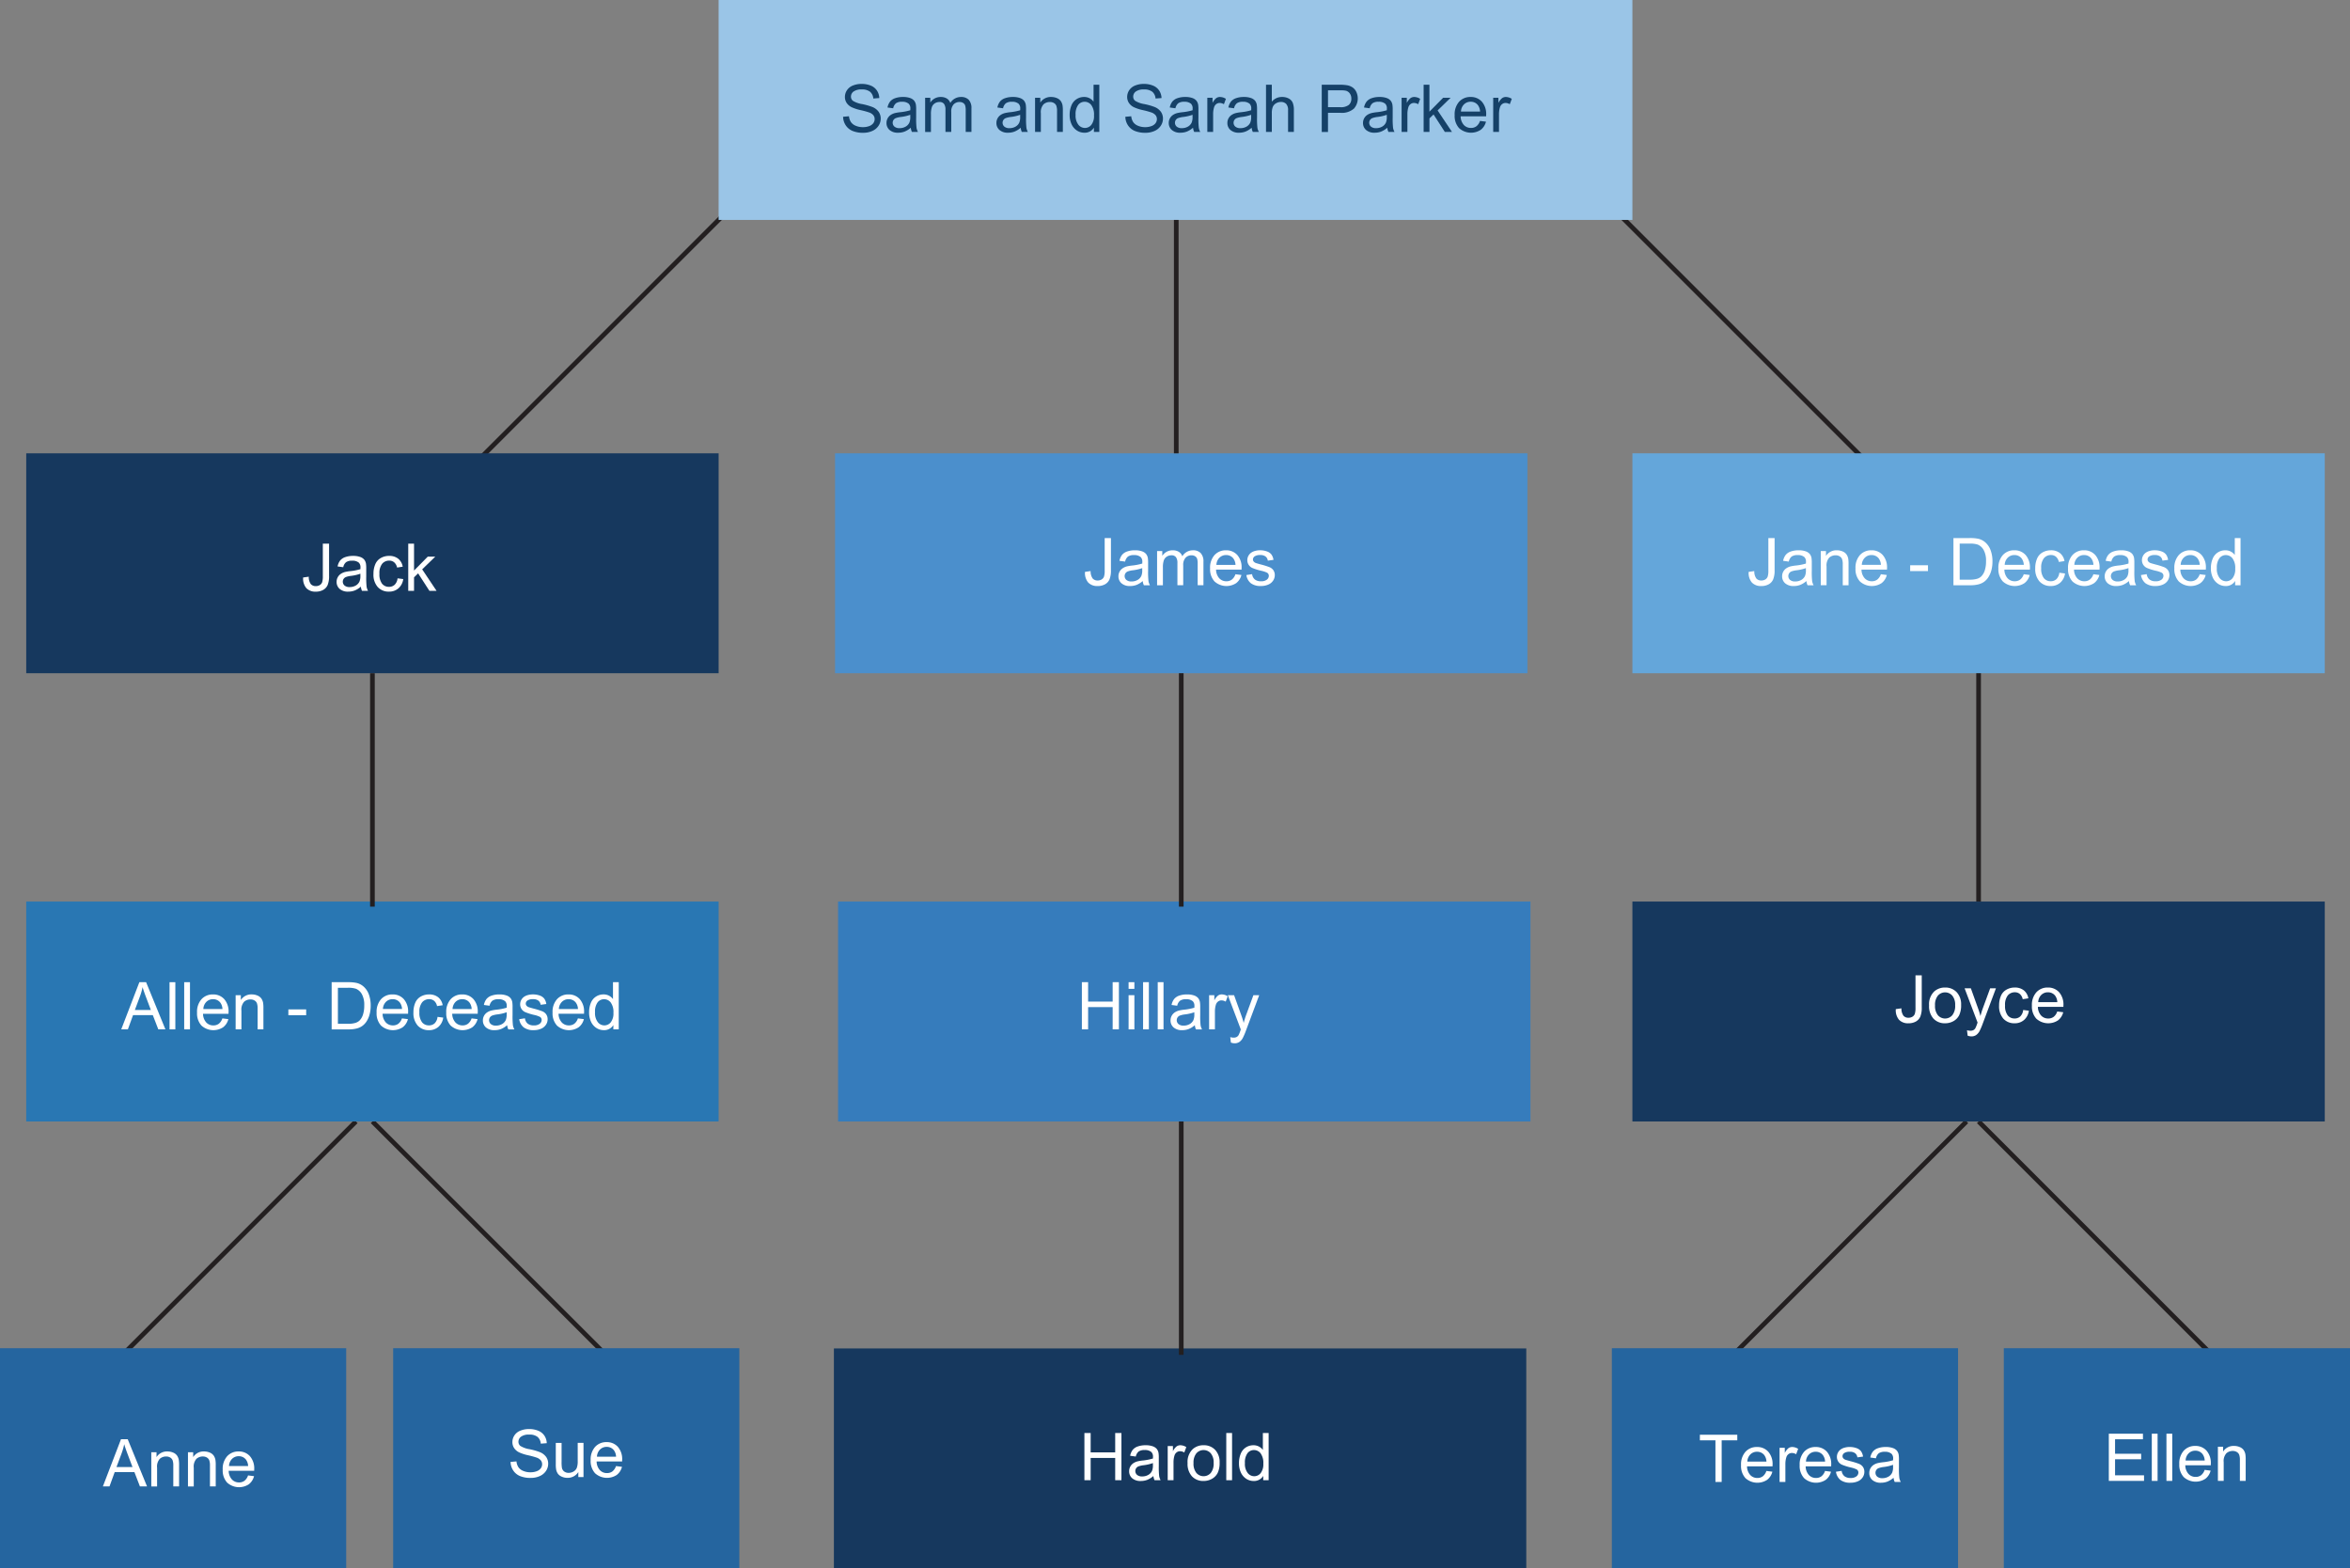 <svg id="Layer_1" data-name="Layer 1" xmlns="http://www.w3.org/2000/svg" viewBox="0 0 504.457 336.651"><rect x="0" y="0" width="504.457" height="336.651" fill="#808080" stroke="none"/><defs><style>.cls-1{fill:none;stroke:#231f20;}.cls-2{fill:#2977b3;}.cls-3{fill:#4b8fcc;}.cls-4{fill:#25659f;}.cls-5{fill:#367cbc;}.cls-6{fill:#64a6da;}.cls-7{fill:#fff;}.cls-8{fill:#9ac5e7;}.cls-9{fill:#154168;}.cls-10{fill:#16385e;}</style></defs><title>Review_Exercise</title><line class="cls-1" x1="79.945" y1="240.725" x2="138.699" y2="299.48"/><line class="cls-1" x1="424.728" y1="240.725" x2="483.483" y2="299.48"/><line class="cls-1" x1="422.146" y1="240.725" x2="363.391" y2="299.48"/><line class="cls-1" x1="76.406" y1="240.725" x2="17.651" y2="299.48"/><line class="cls-1" x1="347.584" y1="46.026" x2="402.79" y2="101.232"/><line class="cls-1" x1="155.438" y1="46.026" x2="100.232" y2="101.232"/><rect class="cls-2" x="5.631" y="193.519" width="148.628" height="47.206"/><rect class="cls-3" x="179.256" y="97.305" width="148.628" height="47.206"/><rect class="cls-4" y="289.397" width="74.314" height="47.206"/><rect class="cls-5" x="179.903" y="193.519" width="148.628" height="47.206"/><rect class="cls-6" x="350.414" y="97.305" width="148.628" height="47.206"/><path class="cls-7" d="M380.374,131.694l1.209-.166a2.59,2.59,0,0,0,.436,1.589,1.369,1.369,0,0,0,1.071.429,1.6,1.6,0,0,0,.871-0.231,1.186,1.186,0,0,0,.5-0.629,4.18,4.18,0,0,0,.139-1.269v-6.98h1.341v6.9a5.029,5.029,0,0,1-.308,1.97,2.192,2.192,0,0,1-.975,1.064,3.2,3.2,0,0,1-1.565.366,2.64,2.64,0,0,1-2.042-.767A3.164,3.164,0,0,1,380.374,131.694Z" transform="translate(-5 -8.943)"/><path class="cls-7" d="M392.766,133.664a4.636,4.636,0,0,1-1.33.829,3.84,3.84,0,0,1-1.372.242,2.667,2.667,0,0,1-1.859-.591,1.947,1.947,0,0,1-.649-1.51,2,2,0,0,1,.245-0.985,2.029,2.029,0,0,1,.643-0.716,3.022,3.022,0,0,1,.9-0.408,8.918,8.918,0,0,1,1.105-.187,11.385,11.385,0,0,0,2.219-.428c0-.17.007-0.279,0.007-0.325a1.372,1.372,0,0,0-.353-1.071,2.082,2.082,0,0,0-1.417-.421,2.2,2.2,0,0,0-1.3.308,1.882,1.882,0,0,0-.618,1.088l-1.217-.166a3.018,3.018,0,0,1,.546-1.261,2.4,2.4,0,0,1,1.1-.74,4.907,4.907,0,0,1,1.665-.259,4.406,4.406,0,0,1,1.527.221,2.014,2.014,0,0,1,.864.556,1.95,1.95,0,0,1,.387.847,6.934,6.934,0,0,1,.063,1.147v1.659a17.4,17.4,0,0,0,.08,2.194,2.745,2.745,0,0,0,.314.881h-1.3A2.646,2.646,0,0,1,392.766,133.664Zm-0.1-2.779a9.1,9.1,0,0,1-2.032.47,4.685,4.685,0,0,0-1.085.249,1.071,1.071,0,0,0-.49.4,1.1,1.1,0,0,0,.2,1.42,1.621,1.621,0,0,0,1.1.332,2.571,2.571,0,0,0,1.279-.314,1.941,1.941,0,0,0,.822-0.86,3,3,0,0,0,.2-1.244v-0.457Z" transform="translate(-5 -8.943)"/><path class="cls-7" d="M395.849,134.569v-7.34h1.12v1.044a2.638,2.638,0,0,1,2.336-1.209,3.057,3.057,0,0,1,1.22.238,1.923,1.923,0,0,1,.833.625,2.407,2.407,0,0,1,.388.919,7.164,7.164,0,0,1,.068,1.209v4.513h-1.244V130.1a3.36,3.36,0,0,0-.145-1.137,1.2,1.2,0,0,0-.516-0.6,1.634,1.634,0,0,0-.867-0.225,2.017,2.017,0,0,0-1.372.5,2.489,2.489,0,0,0-.577,1.915v4.009h-1.244Z" transform="translate(-5 -8.943)"/><path class="cls-7" d="M408.746,132.205l1.285,0.159a3.136,3.136,0,0,1-1.126,1.749,3.816,3.816,0,0,1-4.655-.37,3.875,3.875,0,0,1-.943-2.782,4.051,4.051,0,0,1,.954-2.875,3.226,3.226,0,0,1,2.474-1.023,3.139,3.139,0,0,1,2.405,1,3.983,3.983,0,0,1,.934,2.82c0,0.074,0,.185-0.007.332h-5.475a2.819,2.819,0,0,0,.685,1.852,2.037,2.037,0,0,0,1.534.643,1.905,1.905,0,0,0,1.168-.359A2.392,2.392,0,0,0,408.746,132.205Zm-4.085-2.011h4.1a2.49,2.49,0,0,0-.47-1.389,1.907,1.907,0,0,0-1.542-.719,1.974,1.974,0,0,0-1.44.573A2.268,2.268,0,0,0,404.661,130.194Z" transform="translate(-5 -8.943)"/><path class="cls-7" d="M415.042,131.528v-1.251h3.822v1.251h-3.822Z" transform="translate(-5 -8.943)"/><path class="cls-7" d="M424.331,134.569V124.437h3.49a8.482,8.482,0,0,1,1.8.145,3.435,3.435,0,0,1,1.485.726,4.115,4.115,0,0,1,1.2,1.731,6.8,6.8,0,0,1,.4,2.409,7.077,7.077,0,0,1-.27,2.046,4.958,4.958,0,0,1-.691,1.476,3.656,3.656,0,0,1-.922.919,3.766,3.766,0,0,1-1.21.508,6.9,6.9,0,0,1-1.628.173h-3.656Zm1.341-1.2h2.164a5.25,5.25,0,0,0,1.572-.187,2.245,2.245,0,0,0,.908-0.525,3.182,3.182,0,0,0,.743-1.282,6.255,6.255,0,0,0,.267-1.952,4.706,4.706,0,0,0-.522-2.443,2.629,2.629,0,0,0-1.268-1.144,5.25,5.25,0,0,0-1.735-.207h-2.129v7.741Z" transform="translate(-5 -8.943)"/><path class="cls-7" d="M439.42,132.205l1.285,0.159a3.136,3.136,0,0,1-1.126,1.749,3.816,3.816,0,0,1-4.655-.37,3.875,3.875,0,0,1-.943-2.782,4.051,4.051,0,0,1,.954-2.875,3.226,3.226,0,0,1,2.474-1.023,3.139,3.139,0,0,1,2.405,1,3.983,3.983,0,0,1,.934,2.82c0,0.074,0,.185-0.007.332h-5.475a2.819,2.819,0,0,0,.685,1.852,2.037,2.037,0,0,0,1.534.643,1.905,1.905,0,0,0,1.168-.359A2.392,2.392,0,0,0,439.42,132.205Zm-4.085-2.011h4.1a2.49,2.49,0,0,0-.47-1.389,1.907,1.907,0,0,0-1.542-.719,1.974,1.974,0,0,0-1.44.573A2.268,2.268,0,0,0,435.335,130.194Z" transform="translate(-5 -8.943)"/><path class="cls-7" d="M447.057,131.88l1.224,0.159a3.174,3.174,0,0,1-1.026,1.98,2.991,2.991,0,0,1-2.028.715,3.153,3.153,0,0,1-2.423-.985,4,4,0,0,1-.916-2.824,5.106,5.106,0,0,1,.395-2.08,2.743,2.743,0,0,1,1.2-1.337,3.552,3.552,0,0,1,1.752-.446,3.048,3.048,0,0,1,1.956.6,2.778,2.778,0,0,1,.975,1.718l-1.21.187a2.012,2.012,0,0,0-.611-1.113,1.583,1.583,0,0,0-1.062-.373,1.932,1.932,0,0,0-1.527.674,3.2,3.2,0,0,0-.587,2.132,3.306,3.306,0,0,0,.566,2.149,1.845,1.845,0,0,0,1.479.67,1.743,1.743,0,0,0,1.224-.449A2.232,2.232,0,0,0,447.057,131.88Z" transform="translate(-5 -8.943)"/><path class="cls-7" d="M454.369,132.205l1.285,0.159a3.136,3.136,0,0,1-1.126,1.749,3.816,3.816,0,0,1-4.655-.37,3.875,3.875,0,0,1-.943-2.782,4.051,4.051,0,0,1,.954-2.875,3.226,3.226,0,0,1,2.474-1.023,3.139,3.139,0,0,1,2.405,1,3.983,3.983,0,0,1,.934,2.82c0,0.074,0,.185-0.007.332h-5.475a2.819,2.819,0,0,0,.685,1.852,2.037,2.037,0,0,0,1.534.643,1.905,1.905,0,0,0,1.168-.359A2.392,2.392,0,0,0,454.369,132.205Zm-4.085-2.011h4.1a2.49,2.49,0,0,0-.47-1.389,1.907,1.907,0,0,0-1.542-.719,1.974,1.974,0,0,0-1.44.573A2.268,2.268,0,0,0,450.284,130.194Z" transform="translate(-5 -8.943)"/><path class="cls-7" d="M462.007,133.664a4.636,4.636,0,0,1-1.33.829,3.84,3.84,0,0,1-1.372.242,2.667,2.667,0,0,1-1.859-.591,1.947,1.947,0,0,1-.649-1.51,2,2,0,0,1,.245-0.985,2.029,2.029,0,0,1,.643-0.716,3.022,3.022,0,0,1,.9-0.408,8.918,8.918,0,0,1,1.105-.187,11.385,11.385,0,0,0,2.219-.428c0-.17.007-0.279,0.007-0.325a1.372,1.372,0,0,0-.353-1.071,2.082,2.082,0,0,0-1.417-.421,2.2,2.2,0,0,0-1.3.308,1.882,1.882,0,0,0-.618,1.088l-1.217-.166a3.018,3.018,0,0,1,.546-1.261,2.4,2.4,0,0,1,1.1-.74,4.907,4.907,0,0,1,1.665-.259,4.406,4.406,0,0,1,1.527.221,2.014,2.014,0,0,1,.864.556,1.95,1.95,0,0,1,.387.847,6.934,6.934,0,0,1,.063,1.147v1.659a17.4,17.4,0,0,0,.08,2.194,2.745,2.745,0,0,0,.314.881h-1.3A2.646,2.646,0,0,1,462.007,133.664Zm-0.1-2.779a9.1,9.1,0,0,1-2.032.47,4.685,4.685,0,0,0-1.085.249,1.071,1.071,0,0,0-.49.4,1.1,1.1,0,0,0,.2,1.42,1.621,1.621,0,0,0,1.1.332,2.571,2.571,0,0,0,1.279-.314,1.941,1.941,0,0,0,.822-0.86,3,3,0,0,0,.2-1.244v-0.457Z" transform="translate(-5 -8.943)"/><path class="cls-7" d="M464.592,132.378l1.23-.193a1.713,1.713,0,0,0,.577,1.133,2.011,2.011,0,0,0,1.323.394,1.942,1.942,0,0,0,1.271-.349,1.044,1.044,0,0,0,.415-0.819,0.755,0.755,0,0,0-.366-0.664,5.39,5.39,0,0,0-1.271-.422,11.62,11.62,0,0,1-1.9-.6,1.813,1.813,0,0,1-1.075-1.683,1.894,1.894,0,0,1,.225-0.909,2.007,2.007,0,0,1,.612-0.695,2.568,2.568,0,0,1,.791-0.363,3.762,3.762,0,0,1,1.075-.148,4.257,4.257,0,0,1,1.517.249,2.062,2.062,0,0,1,.964.674,2.625,2.625,0,0,1,.429,1.137l-1.216.166a1.333,1.333,0,0,0-.48-0.885,1.759,1.759,0,0,0-1.123-.318,2.033,2.033,0,0,0-1.224.283,0.825,0.825,0,0,0-.366.664,0.691,0.691,0,0,0,.151.436,1.1,1.1,0,0,0,.478.332q0.186,0.069,1.1.318a15.329,15.329,0,0,1,1.842.577,1.873,1.873,0,0,1,.819.653,1.823,1.823,0,0,1,.3,1.064,2.093,2.093,0,0,1-.362,1.171,2.346,2.346,0,0,1-1.048.85,3.813,3.813,0,0,1-1.548.3,3.447,3.447,0,0,1-2.181-.595A2.76,2.76,0,0,1,464.592,132.378Z" transform="translate(-5 -8.943)"/><path class="cls-7" d="M477.191,132.205l1.285,0.159a3.136,3.136,0,0,1-1.126,1.749,3.816,3.816,0,0,1-4.655-.37,3.875,3.875,0,0,1-.943-2.782,4.051,4.051,0,0,1,.954-2.875,3.226,3.226,0,0,1,2.474-1.023,3.139,3.139,0,0,1,2.405,1,3.983,3.983,0,0,1,.934,2.82c0,0.074,0,.185-0.007.332h-5.475a2.819,2.819,0,0,0,.685,1.852,2.037,2.037,0,0,0,1.534.643,1.905,1.905,0,0,0,1.168-.359A2.392,2.392,0,0,0,477.191,132.205Zm-4.085-2.011h4.1a2.49,2.49,0,0,0-.47-1.389,1.907,1.907,0,0,0-1.542-.719,1.974,1.974,0,0,0-1.44.573A2.268,2.268,0,0,0,473.106,130.194Z" transform="translate(-5 -8.943)"/><path class="cls-7" d="M484.8,134.569v-0.926a2.283,2.283,0,0,1-2.053,1.092,2.884,2.884,0,0,1-1.614-.484,3.187,3.187,0,0,1-1.141-1.351,4.672,4.672,0,0,1-.4-1.994,5.2,5.2,0,0,1,.367-1.994,2.889,2.889,0,0,1,1.1-1.372,2.937,2.937,0,0,1,1.638-.477,2.445,2.445,0,0,1,1.182.28,2.475,2.475,0,0,1,.844.729v-3.635h1.237v10.132H484.8Zm-3.933-3.663a3.192,3.192,0,0,0,.594,2.108,1.793,1.793,0,0,0,1.4.7,1.758,1.758,0,0,0,1.386-.667,3.077,3.077,0,0,0,.57-2.036,3.453,3.453,0,0,0-.58-2.211,1.786,1.786,0,0,0-1.431-.705,1.721,1.721,0,0,0-1.386.677A3.342,3.342,0,0,0,480.869,130.906Z" transform="translate(-5 -8.943)"/><path class="cls-7" d="M237.909,131.694l1.209-.166a2.586,2.586,0,0,0,.436,1.589,1.369,1.369,0,0,0,1.071.429,1.6,1.6,0,0,0,.871-0.231,1.189,1.189,0,0,0,.5-0.629,4.2,4.2,0,0,0,.138-1.269v-6.98h1.341v6.9a5.029,5.029,0,0,1-.308,1.97,2.19,2.19,0,0,1-.975,1.064,3.2,3.2,0,0,1-1.565.366,2.644,2.644,0,0,1-2.042-.767A3.166,3.166,0,0,1,237.909,131.694Z" transform="translate(-5 -8.943)"/><path class="cls-7" d="M250.3,133.664a4.629,4.629,0,0,1-1.33.829,3.838,3.838,0,0,1-1.372.242,2.668,2.668,0,0,1-1.859-.591,1.949,1.949,0,0,1-.65-1.51,2.008,2.008,0,0,1,.246-0.985,2.033,2.033,0,0,1,.643-0.716,3.031,3.031,0,0,1,.9-0.408,8.946,8.946,0,0,1,1.106-.187,11.393,11.393,0,0,0,2.219-.428q0.007-.256.007-0.325a1.372,1.372,0,0,0-.353-1.071,2.083,2.083,0,0,0-1.417-.421,2.2,2.2,0,0,0-1.3.308,1.877,1.877,0,0,0-.618,1.088l-1.217-.166a3.012,3.012,0,0,1,.546-1.261,2.391,2.391,0,0,1,1.1-.74,4.915,4.915,0,0,1,1.666-.259,4.408,4.408,0,0,1,1.527.221,2.009,2.009,0,0,1,.864.556,1.961,1.961,0,0,1,.387.847,7.006,7.006,0,0,1,.062,1.147v1.659a17.542,17.542,0,0,0,.08,2.194,2.757,2.757,0,0,0,.314.881h-1.3A2.646,2.646,0,0,1,250.3,133.664Zm-0.1-2.779a9.105,9.105,0,0,1-2.032.47,4.692,4.692,0,0,0-1.085.249,1.078,1.078,0,0,0-.491.4,1.1,1.1,0,0,0,.2,1.42,1.62,1.62,0,0,0,1.1.332,2.567,2.567,0,0,0,1.279-.314,1.939,1.939,0,0,0,.823-0.86,3.012,3.012,0,0,0,.2-1.244v-0.457Z" transform="translate(-5 -8.943)"/><path class="cls-7" d="M253.384,134.569v-7.34H254.5v1.03a2.616,2.616,0,0,1,.919-0.867,2.585,2.585,0,0,1,1.307-.328,2.417,2.417,0,0,1,1.337.338,1.814,1.814,0,0,1,.736.947,2.635,2.635,0,0,1,2.267-1.285,2.236,2.236,0,0,1,1.68.6,2.586,2.586,0,0,1,.587,1.863v5.039h-1.237v-4.624a3.41,3.41,0,0,0-.121-1.075,1.045,1.045,0,0,0-.439-0.529,1.373,1.373,0,0,0-.747-0.2,1.739,1.739,0,0,0-1.286.515,2.269,2.269,0,0,0-.511,1.648v4.265h-1.244V129.8a2.1,2.1,0,0,0-.3-1.244,1.152,1.152,0,0,0-1-.415,1.808,1.808,0,0,0-.971.276,1.571,1.571,0,0,0-.646.809,4.563,4.563,0,0,0-.2,1.535v3.808h-1.244Z" transform="translate(-5 -8.943)"/><path class="cls-7" d="M270.2,132.206l1.285,0.159a3.137,3.137,0,0,1-1.126,1.749,3.816,3.816,0,0,1-4.655-.37,3.875,3.875,0,0,1-.943-2.782,4.055,4.055,0,0,1,.954-2.875,3.228,3.228,0,0,1,2.475-1.023,3.137,3.137,0,0,1,2.4,1,3.983,3.983,0,0,1,.933,2.82c0,0.074,0,.185-0.007.332h-5.474a2.821,2.821,0,0,0,.685,1.852,2.036,2.036,0,0,0,1.534.643,1.905,1.905,0,0,0,1.168-.359A2.386,2.386,0,0,0,270.2,132.206Zm-4.085-2.011h4.1a2.482,2.482,0,0,0-.47-1.389,1.9,1.9,0,0,0-1.541-.719,1.976,1.976,0,0,0-1.441.573A2.271,2.271,0,0,0,266.116,130.194Z" transform="translate(-5 -8.943)"/><path class="cls-7" d="M272.55,132.378l1.23-.193a1.722,1.722,0,0,0,.577,1.133,2.012,2.012,0,0,0,1.324.394,1.945,1.945,0,0,0,1.272-.349,1.044,1.044,0,0,0,.415-0.819,0.755,0.755,0,0,0-.366-0.664,5.388,5.388,0,0,0-1.272-.422,11.627,11.627,0,0,1-1.9-.6,1.813,1.813,0,0,1-1.075-1.683,1.894,1.894,0,0,1,.225-0.909,2.021,2.021,0,0,1,.612-0.695,2.577,2.577,0,0,1,.792-0.363,3.761,3.761,0,0,1,1.075-.148,4.256,4.256,0,0,1,1.517.249,2.066,2.066,0,0,1,.964.674,2.637,2.637,0,0,1,.428,1.137l-1.216.166a1.329,1.329,0,0,0-.48-0.885,1.757,1.757,0,0,0-1.123-.318,2.033,2.033,0,0,0-1.223.283,0.825,0.825,0,0,0-.367.664,0.686,0.686,0,0,0,.152.436,1.1,1.1,0,0,0,.477.332q0.187,0.069,1.1.318a15.329,15.329,0,0,1,1.842.577,1.87,1.87,0,0,1,.819.653,1.826,1.826,0,0,1,.3,1.064,2.086,2.086,0,0,1-.363,1.171,2.346,2.346,0,0,1-1.047.85,3.815,3.815,0,0,1-1.548.3,3.448,3.448,0,0,1-2.181-.595A2.762,2.762,0,0,1,272.55,132.378Z" transform="translate(-5 -8.943)"/><rect class="cls-8" x="154.258" width="196.156" height="47.206"/><path class="cls-9" d="M185.981,34.009l1.265-.11a2.788,2.788,0,0,0,.418,1.247,2.277,2.277,0,0,0,1.02.788,3.855,3.855,0,0,0,1.555.3,3.73,3.73,0,0,0,1.354-.228,1.882,1.882,0,0,0,.875-0.625,1.454,1.454,0,0,0,.287-0.868,1.319,1.319,0,0,0-.276-0.833,2.052,2.052,0,0,0-.912-0.6,17.917,17.917,0,0,0-1.8-.494,9.2,9.2,0,0,1-1.956-.632,2.742,2.742,0,0,1-1.082-.943,2.312,2.312,0,0,1-.356-1.261,2.575,2.575,0,0,1,.436-1.435,2.7,2.7,0,0,1,1.271-1.012,4.824,4.824,0,0,1,1.859-.346,5.08,5.08,0,0,1,1.987.363,2.863,2.863,0,0,1,1.324,1.068,3.067,3.067,0,0,1,.5,1.6l-1.285.1a2.077,2.077,0,0,0-.7-1.452,2.732,2.732,0,0,0-1.766-.491,2.837,2.837,0,0,0-1.773.446,1.338,1.338,0,0,0-.556,1.075,1.153,1.153,0,0,0,.394.9,5.339,5.339,0,0,0,2.021.722,13.4,13.4,0,0,1,2.243.646,3.075,3.075,0,0,1,1.307,1.034,2.518,2.518,0,0,1,.421,1.441,2.757,2.757,0,0,1-.463,1.524,3.053,3.053,0,0,1-1.331,1.113,4.639,4.639,0,0,1-1.953.4,5.835,5.835,0,0,1-2.305-.4,3.228,3.228,0,0,1-1.458-1.206A3.421,3.421,0,0,1,185.981,34.009Z" transform="translate(-5 -8.943)"/><path class="cls-9" d="M200.509,36.359a4.629,4.629,0,0,1-1.33.829,3.838,3.838,0,0,1-1.372.242,2.668,2.668,0,0,1-1.859-.591,1.949,1.949,0,0,1-.65-1.51,2.008,2.008,0,0,1,.246-0.985,2.033,2.033,0,0,1,.643-0.716,3.031,3.031,0,0,1,.9-0.408,8.946,8.946,0,0,1,1.106-.187,11.393,11.393,0,0,0,2.219-.428q0.007-.256.007-0.325a1.372,1.372,0,0,0-.353-1.071,2.083,2.083,0,0,0-1.417-.421,2.2,2.2,0,0,0-1.3.308,1.877,1.877,0,0,0-.618,1.088l-1.217-.166a3.012,3.012,0,0,1,.546-1.261,2.391,2.391,0,0,1,1.1-.74,4.915,4.915,0,0,1,1.666-.259,4.408,4.408,0,0,1,1.527.221,2.009,2.009,0,0,1,.864.556,1.961,1.961,0,0,1,.387.847,7.006,7.006,0,0,1,.062,1.147v1.659a17.542,17.542,0,0,0,.08,2.194,2.757,2.757,0,0,0,.314.881h-1.3A2.646,2.646,0,0,1,200.509,36.359Zm-0.1-2.779a9.105,9.105,0,0,1-2.032.47,4.692,4.692,0,0,0-1.085.249,1.078,1.078,0,0,0-.491.4,1.1,1.1,0,0,0,.2,1.42,1.62,1.62,0,0,0,1.1.332,2.567,2.567,0,0,0,1.279-.314,1.939,1.939,0,0,0,.823-0.86,3.012,3.012,0,0,0,.2-1.244V33.581Z" transform="translate(-5 -8.943)"/><path class="cls-9" d="M203.592,37.265v-7.34H204.7v1.03a2.616,2.616,0,0,1,.919-0.867,2.585,2.585,0,0,1,1.307-.328,2.417,2.417,0,0,1,1.337.338,1.814,1.814,0,0,1,.736.947,2.635,2.635,0,0,1,2.267-1.285,2.236,2.236,0,0,1,1.68.6,2.586,2.586,0,0,1,.587,1.863v5.039H212.3V32.641a3.41,3.41,0,0,0-.121-1.075,1.045,1.045,0,0,0-.439-0.529,1.373,1.373,0,0,0-.747-0.2,1.739,1.739,0,0,0-1.286.515A2.269,2.269,0,0,0,209.2,33v4.265h-1.244V32.5a2.1,2.1,0,0,0-.3-1.244,1.152,1.152,0,0,0-1-.415,1.808,1.808,0,0,0-.971.276,1.571,1.571,0,0,0-.646.809,4.563,4.563,0,0,0-.2,1.535v3.808h-1.244Z" transform="translate(-5 -8.943)"/><path class="cls-9" d="M224.105,36.359a4.629,4.629,0,0,1-1.33.829,3.838,3.838,0,0,1-1.372.242,2.668,2.668,0,0,1-1.859-.591,1.949,1.949,0,0,1-.65-1.51,2.008,2.008,0,0,1,.246-0.985,2.033,2.033,0,0,1,.643-0.716,3.031,3.031,0,0,1,.9-0.408,8.946,8.946,0,0,1,1.106-.187A11.393,11.393,0,0,0,224,32.606q0.007-.256.007-0.325a1.372,1.372,0,0,0-.353-1.071,2.083,2.083,0,0,0-1.417-.421,2.2,2.2,0,0,0-1.3.308,1.877,1.877,0,0,0-.618,1.088l-1.217-.166a3.012,3.012,0,0,1,.546-1.261,2.391,2.391,0,0,1,1.1-.74,4.915,4.915,0,0,1,1.666-.259,4.408,4.408,0,0,1,1.527.221,2.009,2.009,0,0,1,.864.556,1.961,1.961,0,0,1,.387.847,7.006,7.006,0,0,1,.062,1.147v1.659a17.542,17.542,0,0,0,.08,2.194,2.757,2.757,0,0,0,.314.881h-1.3A2.646,2.646,0,0,1,224.105,36.359ZM224,33.581a9.105,9.105,0,0,1-2.032.47,4.692,4.692,0,0,0-1.085.249,1.078,1.078,0,0,0-.491.4,1.1,1.1,0,0,0,.2,1.42,1.62,1.62,0,0,0,1.1.332,2.567,2.567,0,0,0,1.279-.314,1.939,1.939,0,0,0,.823-0.86,3.012,3.012,0,0,0,.2-1.244V33.581Z" transform="translate(-5 -8.943)"/><path class="cls-9" d="M227.188,37.265v-7.34h1.12v1.044a2.639,2.639,0,0,1,2.336-1.209,3.063,3.063,0,0,1,1.22.238,1.922,1.922,0,0,1,.833.625,2.4,2.4,0,0,1,.387.919,7.135,7.135,0,0,1,.069,1.209v4.513h-1.244V32.8a3.357,3.357,0,0,0-.145-1.137,1.2,1.2,0,0,0-.515-0.6,1.636,1.636,0,0,0-.867-0.225,2.015,2.015,0,0,0-1.372.5,2.489,2.489,0,0,0-.577,1.915v4.009h-1.244Z" transform="translate(-5 -8.943)"/><path class="cls-9" d="M239.823,37.265V36.338a2.284,2.284,0,0,1-2.053,1.092,2.882,2.882,0,0,1-1.614-.484,3.183,3.183,0,0,1-1.14-1.351,4.672,4.672,0,0,1-.4-1.994,5.22,5.22,0,0,1,.366-1.994,2.887,2.887,0,0,1,1.1-1.372,2.937,2.937,0,0,1,1.638-.477,2.448,2.448,0,0,1,2.025,1.009V27.132h1.237V37.265h-1.154ZM235.89,33.6a3.186,3.186,0,0,0,.594,2.108,1.792,1.792,0,0,0,1.4.7,1.758,1.758,0,0,0,1.386-.667,3.074,3.074,0,0,0,.57-2.036,3.45,3.45,0,0,0-.581-2.211,1.785,1.785,0,0,0-1.431-.705,1.724,1.724,0,0,0-1.386.677A3.343,3.343,0,0,0,235.89,33.6Z" transform="translate(-5 -8.943)"/><path class="cls-9" d="M246.568,34.009l1.265-.11a2.788,2.788,0,0,0,.418,1.247,2.277,2.277,0,0,0,1.02.788,3.855,3.855,0,0,0,1.555.3,3.73,3.73,0,0,0,1.354-.228,1.882,1.882,0,0,0,.875-0.625,1.454,1.454,0,0,0,.287-0.868,1.319,1.319,0,0,0-.276-0.833,2.052,2.052,0,0,0-.912-0.6,17.917,17.917,0,0,0-1.8-.494,9.2,9.2,0,0,1-1.956-.632,2.742,2.742,0,0,1-1.082-.943,2.312,2.312,0,0,1-.356-1.261,2.575,2.575,0,0,1,.436-1.435,2.7,2.7,0,0,1,1.271-1.012,4.824,4.824,0,0,1,1.859-.346,5.08,5.08,0,0,1,1.987.363,2.863,2.863,0,0,1,1.324,1.068,3.067,3.067,0,0,1,.5,1.6l-1.285.1a2.077,2.077,0,0,0-.7-1.452,2.732,2.732,0,0,0-1.766-.491,2.837,2.837,0,0,0-1.773.446,1.338,1.338,0,0,0-.556,1.075,1.153,1.153,0,0,0,.394.9,5.339,5.339,0,0,0,2.021.722,13.4,13.4,0,0,1,2.243.646,3.075,3.075,0,0,1,1.307,1.034,2.518,2.518,0,0,1,.421,1.441,2.757,2.757,0,0,1-.463,1.524,3.053,3.053,0,0,1-1.331,1.113,4.639,4.639,0,0,1-1.953.4,5.835,5.835,0,0,1-2.305-.4,3.228,3.228,0,0,1-1.458-1.206A3.421,3.421,0,0,1,246.568,34.009Z" transform="translate(-5 -8.943)"/><path class="cls-9" d="M261.1,36.359a4.629,4.629,0,0,1-1.33.829,3.838,3.838,0,0,1-1.372.242,2.668,2.668,0,0,1-1.859-.591,1.949,1.949,0,0,1-.65-1.51,2.008,2.008,0,0,1,.246-0.985,2.033,2.033,0,0,1,.643-0.716,3.031,3.031,0,0,1,.9-0.408,8.946,8.946,0,0,1,1.106-.187,11.393,11.393,0,0,0,2.219-.428q0.007-.256.007-0.325a1.372,1.372,0,0,0-.353-1.071,2.083,2.083,0,0,0-1.417-.421,2.2,2.2,0,0,0-1.3.308,1.877,1.877,0,0,0-.618,1.088l-1.217-.166a3.012,3.012,0,0,1,.546-1.261,2.391,2.391,0,0,1,1.1-.74,4.915,4.915,0,0,1,1.666-.259,4.408,4.408,0,0,1,1.527.221,2.009,2.009,0,0,1,.864.556,1.961,1.961,0,0,1,.387.847,7.006,7.006,0,0,1,.062,1.147v1.659a17.542,17.542,0,0,0,.08,2.194,2.757,2.757,0,0,0,.314.881h-1.3A2.646,2.646,0,0,1,261.1,36.359Zm-0.1-2.779a9.105,9.105,0,0,1-2.032.47,4.692,4.692,0,0,0-1.085.249,1.078,1.078,0,0,0-.491.4,1.1,1.1,0,0,0,.2,1.42,1.62,1.62,0,0,0,1.1.332,2.567,2.567,0,0,0,1.279-.314,1.939,1.939,0,0,0,.823-0.86,3.012,3.012,0,0,0,.2-1.244V33.581Z" transform="translate(-5 -8.943)"/><path class="cls-9" d="M264.166,37.265v-7.34h1.12v1.113a3.042,3.042,0,0,1,.791-1.03,1.385,1.385,0,0,1,.8-0.249,2.424,2.424,0,0,1,1.279.4l-0.429,1.154a1.779,1.779,0,0,0-.912-0.27,1.184,1.184,0,0,0-.732.246,1.33,1.33,0,0,0-.463.681,4.849,4.849,0,0,0-.207,1.452v3.843h-1.244Z" transform="translate(-5 -8.943)"/><path class="cls-9" d="M273.683,36.359a4.629,4.629,0,0,1-1.33.829,3.838,3.838,0,0,1-1.372.242,2.668,2.668,0,0,1-1.859-.591,1.949,1.949,0,0,1-.65-1.51,2.008,2.008,0,0,1,.246-0.985,2.033,2.033,0,0,1,.643-0.716,3.031,3.031,0,0,1,.9-0.408,8.946,8.946,0,0,1,1.106-.187,11.393,11.393,0,0,0,2.219-.428q0.007-.256.007-0.325a1.372,1.372,0,0,0-.353-1.071,2.083,2.083,0,0,0-1.417-.421,2.2,2.2,0,0,0-1.3.308,1.877,1.877,0,0,0-.618,1.088l-1.217-.166a3.012,3.012,0,0,1,.546-1.261,2.391,2.391,0,0,1,1.1-.74A4.915,4.915,0,0,1,272,29.759a4.408,4.408,0,0,1,1.527.221,2.009,2.009,0,0,1,.864.556,1.961,1.961,0,0,1,.387.847,7.006,7.006,0,0,1,.062,1.147v1.659a17.542,17.542,0,0,0,.08,2.194,2.757,2.757,0,0,0,.314.881h-1.3A2.646,2.646,0,0,1,273.683,36.359Zm-0.1-2.779a9.105,9.105,0,0,1-2.032.47,4.692,4.692,0,0,0-1.085.249,1.078,1.078,0,0,0-.491.4,1.1,1.1,0,0,0,.2,1.42,1.62,1.62,0,0,0,1.1.332,2.567,2.567,0,0,0,1.279-.314,1.939,1.939,0,0,0,.823-0.86,3.012,3.012,0,0,0,.2-1.244V33.581Z" transform="translate(-5 -8.943)"/><path class="cls-9" d="M276.765,37.265V27.132h1.244v3.635a2.78,2.78,0,0,1,2.2-1.009,2.962,2.962,0,0,1,1.417.321,1.887,1.887,0,0,1,.86.888,4.094,4.094,0,0,1,.259,1.645v4.651H281.5V32.613a1.923,1.923,0,0,0-.4-1.358,1.5,1.5,0,0,0-1.144-.425,2.019,2.019,0,0,0-1.04.287,1.625,1.625,0,0,0-.695.778,3.571,3.571,0,0,0-.207,1.354v4.016h-1.244Z" transform="translate(-5 -8.943)"/><path class="cls-9" d="M288.729,37.265V27.132h3.822a9.24,9.24,0,0,1,1.542.1,3.052,3.052,0,0,1,1.251.474,2.483,2.483,0,0,1,.812.978,3.3,3.3,0,0,1-.515,3.57,3.946,3.946,0,0,1-2.972.9h-2.6v4.119h-1.341Zm1.341-5.315h2.619a2.778,2.778,0,0,0,1.846-.484,1.724,1.724,0,0,0,.546-1.362,1.83,1.83,0,0,0-.321-1.088,1.5,1.5,0,0,0-.847-0.6,5.723,5.723,0,0,0-1.251-.09H290.07V31.95Z" transform="translate(-5 -8.943)"/><path class="cls-9" d="M302.8,36.359a4.629,4.629,0,0,1-1.33.829,3.838,3.838,0,0,1-1.372.242,2.668,2.668,0,0,1-1.859-.591,1.949,1.949,0,0,1-.65-1.51,2.008,2.008,0,0,1,.246-0.985,2.033,2.033,0,0,1,.643-0.716,3.031,3.031,0,0,1,.9-0.408,8.946,8.946,0,0,1,1.106-.187,11.393,11.393,0,0,0,2.219-.428q0.007-.256.007-0.325a1.372,1.372,0,0,0-.353-1.071,2.083,2.083,0,0,0-1.417-.421,2.2,2.2,0,0,0-1.3.308,1.877,1.877,0,0,0-.618,1.088l-1.217-.166a3.012,3.012,0,0,1,.546-1.261,2.391,2.391,0,0,1,1.1-.74,4.915,4.915,0,0,1,1.666-.259,4.408,4.408,0,0,1,1.527.221,2.009,2.009,0,0,1,.864.556,1.961,1.961,0,0,1,.387.847,7.006,7.006,0,0,1,.062,1.147v1.659a17.542,17.542,0,0,0,.08,2.194,2.757,2.757,0,0,0,.314.881h-1.3A2.646,2.646,0,0,1,302.8,36.359Zm-0.1-2.779a9.105,9.105,0,0,1-2.032.47,4.692,4.692,0,0,0-1.085.249,1.078,1.078,0,0,0-.491.4,1.1,1.1,0,0,0,.2,1.42,1.62,1.62,0,0,0,1.1.332,2.567,2.567,0,0,0,1.279-.314,1.939,1.939,0,0,0,.823-0.86,3.012,3.012,0,0,0,.2-1.244V33.581Z" transform="translate(-5 -8.943)"/><path class="cls-9" d="M305.87,37.265v-7.34h1.12v1.113a3.042,3.042,0,0,1,.791-1.03,1.385,1.385,0,0,1,.8-0.249,2.424,2.424,0,0,1,1.279.4l-0.429,1.154a1.779,1.779,0,0,0-.912-0.27,1.184,1.184,0,0,0-.732.246,1.33,1.33,0,0,0-.463.681,4.849,4.849,0,0,0-.207,1.452v3.843H305.87Z" transform="translate(-5 -8.943)"/><path class="cls-9" d="M310.6,37.265V27.132h1.244V32.91l2.944-2.986h1.61L313.6,32.647l3.089,4.617h-1.534l-2.426-3.753-0.878.843v2.91H310.6Z" transform="translate(-5 -8.943)"/><path class="cls-9" d="M322.7,34.9l1.285,0.159a3.137,3.137,0,0,1-1.126,1.749,3.816,3.816,0,0,1-4.655-.37,3.875,3.875,0,0,1-.943-2.782,4.055,4.055,0,0,1,.954-2.875,3.228,3.228,0,0,1,2.475-1.023,3.137,3.137,0,0,1,2.4,1,3.983,3.983,0,0,1,.933,2.82c0,0.074,0,.185-0.007.332h-5.474a2.821,2.821,0,0,0,.685,1.852,2.036,2.036,0,0,0,1.534.643,1.905,1.905,0,0,0,1.168-.359A2.386,2.386,0,0,0,322.7,34.9Zm-4.085-2.011h4.1a2.482,2.482,0,0,0-.47-1.389,1.9,1.9,0,0,0-1.541-.719,1.976,1.976,0,0,0-1.441.573A2.271,2.271,0,0,0,318.615,32.89Z" transform="translate(-5 -8.943)"/><path class="cls-9" d="M325.534,37.265v-7.34h1.12v1.113a3.042,3.042,0,0,1,.791-1.03,1.384,1.384,0,0,1,.8-0.249,2.425,2.425,0,0,1,1.278.4l-0.429,1.154a1.78,1.78,0,0,0-.912-0.27,1.186,1.186,0,0,0-.732.246,1.326,1.326,0,0,0-.463.681,4.833,4.833,0,0,0-.208,1.452v3.843h-1.244Z" transform="translate(-5 -8.943)"/><path class="cls-7" d="M237.237,229.9V219.772h1.341v4.161h5.267v-4.161h1.341V229.9h-1.341v-4.776h-5.267V229.9h-1.341Z" transform="translate(-5 -8.943)"/><path class="cls-7" d="M247.266,221.2v-1.431h1.244V221.2h-1.244Zm0,8.7v-7.34h1.244v7.34h-1.244Z" transform="translate(-5 -8.943)"/><path class="cls-7" d="M250.376,229.9V219.772h1.244V229.9h-1.244Z" transform="translate(-5 -8.943)"/><path class="cls-7" d="M253.521,229.9V219.772h1.244V229.9h-1.244Z" transform="translate(-5 -8.943)"/><path class="cls-7" d="M261.483,229a4.629,4.629,0,0,1-1.33.829,3.838,3.838,0,0,1-1.372.242,2.668,2.668,0,0,1-1.859-.591,1.949,1.949,0,0,1-.65-1.51,2.008,2.008,0,0,1,.246-0.985,2.033,2.033,0,0,1,.643-0.716,3.031,3.031,0,0,1,.9-0.408,8.946,8.946,0,0,1,1.106-.187,11.393,11.393,0,0,0,2.219-.428q0.007-.256.007-0.325a1.372,1.372,0,0,0-.353-1.071,2.083,2.083,0,0,0-1.417-.421,2.2,2.2,0,0,0-1.3.308,1.877,1.877,0,0,0-.618,1.088l-1.217-.166a3.012,3.012,0,0,1,.546-1.261,2.391,2.391,0,0,1,1.1-.74,4.915,4.915,0,0,1,1.666-.259,4.408,4.408,0,0,1,1.527.221,2.009,2.009,0,0,1,.864.556,1.961,1.961,0,0,1,.387.847,7.006,7.006,0,0,1,.062,1.147v1.659a17.542,17.542,0,0,0,.08,2.194,2.757,2.757,0,0,0,.314.881h-1.3A2.646,2.646,0,0,1,261.483,229Zm-0.1-2.779a9.105,9.105,0,0,1-2.032.47,4.692,4.692,0,0,0-1.085.249,1.078,1.078,0,0,0-.491.4,1.1,1.1,0,0,0,.2,1.42,1.62,1.62,0,0,0,1.1.332,2.567,2.567,0,0,0,1.279-.314,1.939,1.939,0,0,0,.823-0.86,3.012,3.012,0,0,0,.2-1.244V226.22Z" transform="translate(-5 -8.943)"/><path class="cls-7" d="M264.552,229.9v-7.34h1.12v1.113a3.042,3.042,0,0,1,.791-1.03,1.385,1.385,0,0,1,.8-0.249,2.424,2.424,0,0,1,1.279.4l-0.429,1.154a1.779,1.779,0,0,0-.912-0.27,1.184,1.184,0,0,0-.732.246,1.33,1.33,0,0,0-.463.681,4.849,4.849,0,0,0-.207,1.452V229.9h-1.244Z" transform="translate(-5 -8.943)"/><path class="cls-7" d="M269.224,232.731l-0.138-1.168a2.769,2.769,0,0,0,.712.111,1.368,1.368,0,0,0,.663-0.138,1.134,1.134,0,0,0,.408-0.387,6.159,6.159,0,0,0,.38-0.926q0.034-.1.111-0.3l-2.786-7.354h1.341l1.527,4.251q0.3,0.809.532,1.7a16.8,16.8,0,0,1,.512-1.673l1.569-4.278H275.3l-2.792,7.465a14.716,14.716,0,0,1-.7,1.666,2.454,2.454,0,0,1-.76.9,1.8,1.8,0,0,1-1.023.287A2.485,2.485,0,0,1,269.224,232.731Z" transform="translate(-5 -8.943)"/><path class="cls-7" d="M31.027,229.9l3.891-10.132h1.444L40.509,229.9H38.982L37.8,226.835H33.563L32.45,229.9H31.027Zm2.923-4.161h3.435l-1.058-2.806q-0.483-1.279-.719-2.1a12.93,12.93,0,0,1-.546,1.935Z" transform="translate(-5 -8.943)"/><path class="cls-7" d="M41.394,229.9V219.772h1.244V229.9H41.394Z" transform="translate(-5 -8.943)"/><path class="cls-7" d="M44.539,229.9V219.772h1.244V229.9H44.539Z" transform="translate(-5 -8.943)"/><path class="cls-7" d="M52.736,227.541l1.285,0.159a3.137,3.137,0,0,1-1.126,1.749,3.816,3.816,0,0,1-4.655-.37A3.875,3.875,0,0,1,47.3,226.3a4.055,4.055,0,0,1,.954-2.875,3.228,3.228,0,0,1,2.475-1.023,3.137,3.137,0,0,1,2.4,1,3.983,3.983,0,0,1,.933,2.82c0,0.074,0,.185-0.007.332H48.582a2.821,2.821,0,0,0,.685,1.852,2.036,2.036,0,0,0,1.534.643,1.905,1.905,0,0,0,1.168-.359A2.386,2.386,0,0,0,52.736,227.541Zm-4.085-2.011h4.1a2.482,2.482,0,0,0-.47-1.389,1.9,1.9,0,0,0-1.541-.719,1.976,1.976,0,0,0-1.441.573A2.271,2.271,0,0,0,48.651,225.529Z" transform="translate(-5 -8.943)"/><path class="cls-7" d="M55.583,229.9v-7.34H56.7v1.044a2.639,2.639,0,0,1,2.336-1.209,3.063,3.063,0,0,1,1.22.238,1.922,1.922,0,0,1,.833.625,2.4,2.4,0,0,1,.387.919,7.135,7.135,0,0,1,.069,1.209V229.9H60.3v-4.465a3.357,3.357,0,0,0-.145-1.137,1.2,1.2,0,0,0-.515-0.6,1.636,1.636,0,0,0-.867-0.225,2.015,2.015,0,0,0-1.372.5,2.489,2.489,0,0,0-.577,1.915V229.9H55.583Z" transform="translate(-5 -8.943)"/><path class="cls-7" d="M66.9,226.863v-1.251h3.822v1.251H66.9Z" transform="translate(-5 -8.943)"/><path class="cls-7" d="M76.194,229.9V219.772h3.491a8.472,8.472,0,0,1,1.8.145,3.436,3.436,0,0,1,1.486.726,4.123,4.123,0,0,1,1.2,1.731,6.793,6.793,0,0,1,.4,2.409,7.077,7.077,0,0,1-.27,2.046,4.97,4.97,0,0,1-.691,1.476,3.675,3.675,0,0,1-.923.919,3.758,3.758,0,0,1-1.209.508,6.9,6.9,0,0,1-1.628.173H76.194Zm1.341-1.2H79.7a5.245,5.245,0,0,0,1.572-.187A2.249,2.249,0,0,0,82.18,228a3.193,3.193,0,0,0,.743-1.282,6.256,6.256,0,0,0,.266-1.952,4.717,4.717,0,0,0-.521-2.443,2.631,2.631,0,0,0-1.269-1.144,5.245,5.245,0,0,0-1.735-.207H77.535v7.741Z" transform="translate(-5 -8.943)"/><path class="cls-7" d="M91.282,227.541l1.285,0.159a3.137,3.137,0,0,1-1.126,1.749,3.816,3.816,0,0,1-4.655-.37,3.875,3.875,0,0,1-.943-2.782,4.055,4.055,0,0,1,.954-2.875,3.228,3.228,0,0,1,2.475-1.023,3.137,3.137,0,0,1,2.4,1,3.983,3.983,0,0,1,.933,2.82c0,0.074,0,.185-0.007.332H87.128a2.821,2.821,0,0,0,.685,1.852,2.036,2.036,0,0,0,1.534.643,1.905,1.905,0,0,0,1.168-.359A2.386,2.386,0,0,0,91.282,227.541ZM87.2,225.529h4.1a2.482,2.482,0,0,0-.47-1.389,1.9,1.9,0,0,0-1.541-.719,1.976,1.976,0,0,0-1.441.573A2.271,2.271,0,0,0,87.2,225.529Z" transform="translate(-5 -8.943)"/><path class="cls-7" d="M98.919,227.216l1.224,0.159a3.176,3.176,0,0,1-1.026,1.98,2.993,2.993,0,0,1-2.029.715,3.152,3.152,0,0,1-2.422-.985,4,4,0,0,1-.916-2.824,5.106,5.106,0,0,1,.394-2.08,2.745,2.745,0,0,1,1.2-1.337,3.555,3.555,0,0,1,1.752-.446,3.047,3.047,0,0,1,1.956.6,2.773,2.773,0,0,1,.975,1.718l-1.209.187a2.01,2.01,0,0,0-.612-1.113,1.581,1.581,0,0,0-1.061-.373,1.931,1.931,0,0,0-1.528.674,3.2,3.2,0,0,0-.587,2.132,3.306,3.306,0,0,0,.567,2.149,1.844,1.844,0,0,0,1.479.67A1.744,1.744,0,0,0,98.3,228.6,2.229,2.229,0,0,0,98.919,227.216Z" transform="translate(-5 -8.943)"/><path class="cls-7" d="M106.232,227.541l1.285,0.159a3.137,3.137,0,0,1-1.126,1.749,3.816,3.816,0,0,1-4.655-.37,3.875,3.875,0,0,1-.943-2.782,4.055,4.055,0,0,1,.954-2.875,3.228,3.228,0,0,1,2.475-1.023,3.137,3.137,0,0,1,2.4,1,3.983,3.983,0,0,1,.933,2.82c0,0.074,0,.185-0.007.332h-5.474a2.821,2.821,0,0,0,.685,1.852,2.036,2.036,0,0,0,1.534.643,1.905,1.905,0,0,0,1.168-.359A2.386,2.386,0,0,0,106.232,227.541Zm-4.085-2.011h4.1a2.482,2.482,0,0,0-.47-1.389,1.9,1.9,0,0,0-1.541-.719,1.976,1.976,0,0,0-1.441.573A2.271,2.271,0,0,0,102.147,225.529Z" transform="translate(-5 -8.943)"/><path class="cls-7" d="M113.869,229a4.629,4.629,0,0,1-1.33.829,3.838,3.838,0,0,1-1.372.242,2.668,2.668,0,0,1-1.859-.591,1.949,1.949,0,0,1-.65-1.51,2.008,2.008,0,0,1,.246-0.985,2.033,2.033,0,0,1,.643-0.716,3.031,3.031,0,0,1,.9-0.408,8.946,8.946,0,0,1,1.106-.187,11.393,11.393,0,0,0,2.219-.428q0.007-.256.007-0.325a1.372,1.372,0,0,0-.353-1.071,2.083,2.083,0,0,0-1.417-.421,2.2,2.2,0,0,0-1.3.308,1.877,1.877,0,0,0-.618,1.088l-1.217-.166a3.012,3.012,0,0,1,.546-1.261,2.391,2.391,0,0,1,1.1-.74,4.915,4.915,0,0,1,1.666-.259,4.408,4.408,0,0,1,1.527.221,2.009,2.009,0,0,1,.864.556,1.961,1.961,0,0,1,.387.847,7.006,7.006,0,0,1,.062,1.147v1.659a17.542,17.542,0,0,0,.08,2.194,2.757,2.757,0,0,0,.314.881h-1.3A2.646,2.646,0,0,1,113.869,229Zm-0.1-2.779a9.105,9.105,0,0,1-2.032.47,4.692,4.692,0,0,0-1.085.249,1.078,1.078,0,0,0-.491.4,1.1,1.1,0,0,0,.2,1.42,1.62,1.62,0,0,0,1.1.332,2.567,2.567,0,0,0,1.279-.314,1.939,1.939,0,0,0,.823-0.86,3.012,3.012,0,0,0,.2-1.244V226.22Z" transform="translate(-5 -8.943)"/><path class="cls-7" d="M116.455,227.713l1.23-.193a1.722,1.722,0,0,0,.577,1.133,2.012,2.012,0,0,0,1.324.394,1.945,1.945,0,0,0,1.272-.349,1.044,1.044,0,0,0,.415-0.819,0.755,0.755,0,0,0-.366-0.664,5.388,5.388,0,0,0-1.272-.422,11.627,11.627,0,0,1-1.9-.6,1.813,1.813,0,0,1-1.075-1.683,1.894,1.894,0,0,1,.225-0.909,2.021,2.021,0,0,1,.612-0.695,2.577,2.577,0,0,1,.792-0.363,3.761,3.761,0,0,1,1.075-.148,4.256,4.256,0,0,1,1.517.249,2.066,2.066,0,0,1,.964.674,2.637,2.637,0,0,1,.428,1.137l-1.216.166a1.329,1.329,0,0,0-.48-0.885,1.757,1.757,0,0,0-1.123-.318,2.033,2.033,0,0,0-1.223.283,0.825,0.825,0,0,0-.367.664,0.686,0.686,0,0,0,.152.436,1.1,1.1,0,0,0,.477.332q0.187,0.069,1.1.318a15.329,15.329,0,0,1,1.842.577,1.87,1.87,0,0,1,.819.653,1.826,1.826,0,0,1,.3,1.064,2.086,2.086,0,0,1-.363,1.171,2.346,2.346,0,0,1-1.047.85,3.815,3.815,0,0,1-1.548.3,3.448,3.448,0,0,1-2.181-.595A2.762,2.762,0,0,1,116.455,227.713Z" transform="translate(-5 -8.943)"/><path class="cls-7" d="M129.054,227.541l1.285,0.159a3.137,3.137,0,0,1-1.126,1.749,3.816,3.816,0,0,1-4.655-.37,3.875,3.875,0,0,1-.943-2.782,4.055,4.055,0,0,1,.954-2.875,3.228,3.228,0,0,1,2.475-1.023,3.137,3.137,0,0,1,2.4,1,3.983,3.983,0,0,1,.933,2.82c0,0.074,0,.185-0.007.332H124.9a2.821,2.821,0,0,0,.685,1.852,2.036,2.036,0,0,0,1.534.643,1.905,1.905,0,0,0,1.168-.359A2.386,2.386,0,0,0,129.054,227.541Zm-4.085-2.011h4.1a2.482,2.482,0,0,0-.47-1.389,1.9,1.9,0,0,0-1.541-.719,1.976,1.976,0,0,0-1.441.573A2.271,2.271,0,0,0,124.969,225.529Z" transform="translate(-5 -8.943)"/><path class="cls-7" d="M136.664,229.9v-0.926a2.284,2.284,0,0,1-2.053,1.092,2.882,2.882,0,0,1-1.614-.484,3.183,3.183,0,0,1-1.14-1.351,4.672,4.672,0,0,1-.4-1.994,5.22,5.22,0,0,1,.366-1.994,2.887,2.887,0,0,1,1.1-1.372,2.937,2.937,0,0,1,1.638-.477,2.448,2.448,0,0,1,2.025,1.009v-3.635h1.237V229.9h-1.154Zm-3.933-3.663a3.186,3.186,0,0,0,.594,2.108,1.792,1.792,0,0,0,1.4.7,1.758,1.758,0,0,0,1.386-.667,3.074,3.074,0,0,0,.57-2.036,3.45,3.45,0,0,0-.581-2.211,1.785,1.785,0,0,0-1.431-.705,1.724,1.724,0,0,0-1.386.677A3.343,3.343,0,0,0,132.731,226.241Z" transform="translate(-5 -8.943)"/><path class="cls-7" d="M27.082,328.007l3.891-10.133h1.444l4.147,10.133H35.037l-1.182-3.068H29.618l-1.113,3.068H27.082Zm2.923-4.161H33.44l-1.058-2.806q-0.483-1.279-.719-2.1a12.9,12.9,0,0,1-.546,1.936Z" transform="translate(-5 -8.943)"/><path class="cls-7" d="M37.477,328.007v-7.34H38.6v1.043a2.64,2.64,0,0,1,2.336-1.209,3.063,3.063,0,0,1,1.22.238,1.915,1.915,0,0,1,.833.626,2.4,2.4,0,0,1,.387.919,7.136,7.136,0,0,1,.069,1.209v4.514H42.2v-4.465a3.352,3.352,0,0,0-.145-1.137,1.2,1.2,0,0,0-.515-0.6,1.641,1.641,0,0,0-.867-0.225,2.013,2.013,0,0,0-1.372.5A2.488,2.488,0,0,0,38.721,324v4.009H37.477Z" transform="translate(-5 -8.943)"/><path class="cls-7" d="M45.349,328.007v-7.34h1.12v1.043A2.64,2.64,0,0,1,48.8,320.5a3.063,3.063,0,0,1,1.22.238,1.915,1.915,0,0,1,.833.626,2.4,2.4,0,0,1,.387.919,7.136,7.136,0,0,1,.069,1.209v4.514H50.07v-4.465a3.352,3.352,0,0,0-.145-1.137,1.2,1.2,0,0,0-.515-0.6,1.641,1.641,0,0,0-.867-0.225,2.013,2.013,0,0,0-1.372.5A2.488,2.488,0,0,0,46.593,324v4.009H45.349Z" transform="translate(-5 -8.943)"/><path class="cls-7" d="M58.247,325.643l1.285,0.159a3.138,3.138,0,0,1-1.126,1.749,3.816,3.816,0,0,1-4.655-.37,3.874,3.874,0,0,1-.943-2.781,4.059,4.059,0,0,1,.954-2.876,3.229,3.229,0,0,1,2.475-1.022,3.137,3.137,0,0,1,2.4,1,3.982,3.982,0,0,1,.933,2.82c0,0.073,0,.184-0.007.331H54.092a2.822,2.822,0,0,0,.685,1.853,2.035,2.035,0,0,0,1.534.643,1.9,1.9,0,0,0,1.168-.359A2.383,2.383,0,0,0,58.247,325.643Zm-4.085-2.011h4.1a2.488,2.488,0,0,0-.47-1.39,1.908,1.908,0,0,0-1.541-.719,1.975,1.975,0,0,0-1.441.574A2.267,2.267,0,0,0,54.162,323.632Z" transform="translate(-5 -8.943)"/><rect class="cls-10" x="179.007" y="289.445" width="148.628" height="47.206"/><rect class="cls-10" x="5.631" y="97.305" width="148.628" height="47.206"/><rect class="cls-10" x="350.414" y="193.52" width="148.628" height="47.206"/><path class="cls-7" d="M70.074,132.9l1.209-.166a2.586,2.586,0,0,0,.436,1.589,1.369,1.369,0,0,0,1.071.429,1.6,1.6,0,0,0,.871-0.231,1.189,1.189,0,0,0,.5-0.629,4.2,4.2,0,0,0,.138-1.269v-6.98h1.341v6.9a5.029,5.029,0,0,1-.308,1.97,2.19,2.19,0,0,1-.975,1.064,3.2,3.2,0,0,1-1.565.366,2.644,2.644,0,0,1-2.042-.767A3.166,3.166,0,0,1,70.074,132.9Z" transform="translate(-5 -8.943)"/><path class="cls-7" d="M82.467,134.866a4.629,4.629,0,0,1-1.33.829,3.838,3.838,0,0,1-1.372.242,2.668,2.668,0,0,1-1.859-.591,1.949,1.949,0,0,1-.65-1.51,2.008,2.008,0,0,1,.246-0.985,2.033,2.033,0,0,1,.643-0.716,3.031,3.031,0,0,1,.9-0.408,8.946,8.946,0,0,1,1.106-.187,11.393,11.393,0,0,0,2.219-.428q0.007-.256.007-0.325a1.372,1.372,0,0,0-.353-1.071A2.083,2.083,0,0,0,80.6,129.3a2.2,2.2,0,0,0-1.3.308,1.877,1.877,0,0,0-.618,1.088l-1.217-.166a3.012,3.012,0,0,1,.546-1.261,2.391,2.391,0,0,1,1.1-.74,4.915,4.915,0,0,1,1.666-.259,4.408,4.408,0,0,1,1.527.221,2.009,2.009,0,0,1,.864.556,1.961,1.961,0,0,1,.387.847,7.006,7.006,0,0,1,.062,1.147V132.7a17.542,17.542,0,0,0,.08,2.194,2.757,2.757,0,0,0,.314.881h-1.3A2.646,2.646,0,0,1,82.467,134.866Zm-0.1-2.779a9.105,9.105,0,0,1-2.032.47,4.692,4.692,0,0,0-1.085.249,1.078,1.078,0,0,0-.491.4,1.1,1.1,0,0,0,.2,1.42,1.62,1.62,0,0,0,1.1.332,2.567,2.567,0,0,0,1.279-.314,1.939,1.939,0,0,0,.823-0.86,3.012,3.012,0,0,0,.2-1.244v-0.457Z" transform="translate(-5 -8.943)"/><path class="cls-7" d="M90.339,133.083l1.224,0.159a3.176,3.176,0,0,1-1.026,1.98,2.993,2.993,0,0,1-2.029.715,3.152,3.152,0,0,1-2.422-.985,4,4,0,0,1-.916-2.824,5.106,5.106,0,0,1,.394-2.08,2.745,2.745,0,0,1,1.2-1.337,3.555,3.555,0,0,1,1.752-.446,3.047,3.047,0,0,1,1.956.6,2.773,2.773,0,0,1,.975,1.718l-1.209.187a2.01,2.01,0,0,0-.612-1.113,1.581,1.581,0,0,0-1.061-.373,1.931,1.931,0,0,0-1.528.674,3.2,3.2,0,0,0-.587,2.132,3.306,3.306,0,0,0,.567,2.149,1.844,1.844,0,0,0,1.479.67,1.744,1.744,0,0,0,1.223-.449A2.229,2.229,0,0,0,90.339,133.083Z" transform="translate(-5 -8.943)"/><path class="cls-7" d="M92.634,135.771V125.639h1.244v5.778l2.944-2.986h1.61l-2.806,2.723,3.089,4.617H97.182l-2.426-3.753-0.878.843v2.91H92.634Z" transform="translate(-5 -8.943)"/><path class="cls-7" d="M411.959,225.55l1.209-.166a2.59,2.59,0,0,0,.436,1.589,1.369,1.369,0,0,0,1.071.429,1.6,1.6,0,0,0,.871-0.231,1.186,1.186,0,0,0,.5-0.629,4.18,4.18,0,0,0,.139-1.269v-6.98h1.341v6.9a5.029,5.029,0,0,1-.308,1.97,2.192,2.192,0,0,1-.975,1.064,3.2,3.2,0,0,1-1.565.366,2.64,2.64,0,0,1-2.042-.767A3.164,3.164,0,0,1,411.959,225.55Z" transform="translate(-5 -8.943)"/><path class="cls-7" d="M419.1,224.755a3.783,3.783,0,0,1,1.134-3.021,3.415,3.415,0,0,1,2.309-.815,3.3,3.3,0,0,1,2.475.992,3.776,3.776,0,0,1,.96,2.74,4.857,4.857,0,0,1-.425,2.229,3.007,3.007,0,0,1-1.237,1.262,3.6,3.6,0,0,1-1.772.449,3.3,3.3,0,0,1-2.492-.988A3.952,3.952,0,0,1,419.1,224.755Zm1.279,0a3.126,3.126,0,0,0,.615,2.111,2.047,2.047,0,0,0,3.089,0,3.2,3.2,0,0,0,.615-2.149,3.035,3.035,0,0,0-.618-2.063,2.052,2.052,0,0,0-3.086,0A3.114,3.114,0,0,0,420.377,224.755Z" transform="translate(-5 -8.943)"/><path class="cls-7" d="M427.379,231.251l-0.139-1.168a2.781,2.781,0,0,0,.712.111,1.373,1.373,0,0,0,.664-0.138,1.124,1.124,0,0,0,.407-0.387,6.177,6.177,0,0,0,.381-0.926c0.022-.069.06-0.17,0.11-0.3l-2.785-7.354h1.341l1.527,4.251q0.3,0.809.532,1.7a16.926,16.926,0,0,1,.511-1.673l1.569-4.278h1.244l-2.792,7.465a14.692,14.692,0,0,1-.7,1.666,2.455,2.455,0,0,1-.761.9,1.791,1.791,0,0,1-1.022.287A2.485,2.485,0,0,1,427.379,231.251Z" transform="translate(-5 -8.943)"/><path class="cls-7" d="M439.3,225.736l1.224,0.159a3.174,3.174,0,0,1-1.026,1.98,2.991,2.991,0,0,1-2.028.715,3.153,3.153,0,0,1-2.423-.985,4,4,0,0,1-.916-2.824,5.106,5.106,0,0,1,.395-2.08,2.743,2.743,0,0,1,1.2-1.337,3.552,3.552,0,0,1,1.752-.446,3.048,3.048,0,0,1,1.956.6,2.778,2.778,0,0,1,.975,1.718l-1.21.187a2.012,2.012,0,0,0-.611-1.113,1.583,1.583,0,0,0-1.062-.373,1.932,1.932,0,0,0-1.527.674,3.2,3.2,0,0,0-.587,2.132,3.306,3.306,0,0,0,.566,2.149,1.845,1.845,0,0,0,1.479.67,1.743,1.743,0,0,0,1.224-.449A2.232,2.232,0,0,0,439.3,225.736Z" transform="translate(-5 -8.943)"/><path class="cls-7" d="M446.613,226.061l1.285,0.159a3.136,3.136,0,0,1-1.126,1.749,3.816,3.816,0,0,1-4.655-.37,3.875,3.875,0,0,1-.943-2.782,4.051,4.051,0,0,1,.954-2.875,3.226,3.226,0,0,1,2.474-1.023,3.139,3.139,0,0,1,2.405,1,3.983,3.983,0,0,1,.934,2.82c0,0.074,0,.185-0.007.332h-5.475a2.819,2.819,0,0,0,.685,1.852,2.037,2.037,0,0,0,1.534.643,1.905,1.905,0,0,0,1.168-.359A2.392,2.392,0,0,0,446.613,226.061Zm-4.085-2.011h4.1a2.49,2.49,0,0,0-.47-1.389,1.907,1.907,0,0,0-1.542-.719,1.974,1.974,0,0,0-1.44.573A2.268,2.268,0,0,0,442.528,224.05Z" transform="translate(-5 -8.943)"/><path class="cls-7" d="M237.782,326.673V316.54h1.341V320.7h5.267V316.54h1.341v10.133H244.39V321.9h-5.267v4.776h-1.341Z" transform="translate(-5 -8.943)"/><path class="cls-7" d="M252.593,325.768a4.629,4.629,0,0,1-1.33.829,3.849,3.849,0,0,1-1.372.242,2.67,2.67,0,0,1-1.859-.591,1.952,1.952,0,0,1-.65-1.511,2.006,2.006,0,0,1,.246-0.984,2.029,2.029,0,0,1,.643-0.716,3.017,3.017,0,0,1,.9-0.407,8.853,8.853,0,0,1,1.106-.187,11.385,11.385,0,0,0,2.219-.429q0.007-.256.007-0.325a1.372,1.372,0,0,0-.353-1.071,2.081,2.081,0,0,0-1.417-.422,2.2,2.2,0,0,0-1.3.308,1.879,1.879,0,0,0-.618,1.089l-1.217-.166a3.01,3.01,0,0,1,.546-1.261,2.392,2.392,0,0,1,1.1-.74,4.9,4.9,0,0,1,1.666-.259,4.409,4.409,0,0,1,1.527.221,2.01,2.01,0,0,1,.864.557,1.961,1.961,0,0,1,.387.847,7.011,7.011,0,0,1,.062,1.147V323.6a17.553,17.553,0,0,0,.08,2.194,2.766,2.766,0,0,0,.314.881h-1.3A2.643,2.643,0,0,1,252.593,325.768Zm-0.1-2.778a9.165,9.165,0,0,1-2.032.47,4.641,4.641,0,0,0-1.085.249,1.078,1.078,0,0,0-.491.4,1.1,1.1,0,0,0,.2,1.42,1.618,1.618,0,0,0,1.1.332,2.562,2.562,0,0,0,1.279-.314,1.939,1.939,0,0,0,.823-0.86,3.014,3.014,0,0,0,.2-1.244v-0.456Z" transform="translate(-5 -8.943)"/><path class="cls-7" d="M255.663,326.673v-7.34h1.12v1.112a3.028,3.028,0,0,1,.791-1.029,1.382,1.382,0,0,1,.8-0.249,2.432,2.432,0,0,1,1.279.4l-0.429,1.154a1.778,1.778,0,0,0-.912-0.27,1.186,1.186,0,0,0-.732.245,1.33,1.33,0,0,0-.463.682,4.845,4.845,0,0,0-.207,1.451v3.843h-1.244Z" transform="translate(-5 -8.943)"/><path class="cls-7" d="M259.927,323a3.783,3.783,0,0,1,1.133-3.021,3.415,3.415,0,0,1,2.309-.815,3.293,3.293,0,0,1,2.474.991,3.776,3.776,0,0,1,.961,2.741,4.849,4.849,0,0,1-.425,2.229,3.007,3.007,0,0,1-1.237,1.262,3.608,3.608,0,0,1-1.772.449,3.3,3.3,0,0,1-2.492-.988A3.948,3.948,0,0,1,259.927,323Zm1.278,0a3.127,3.127,0,0,0,.615,2.111,2.048,2.048,0,0,0,3.089,0,3.2,3.2,0,0,0,.615-2.149,3.031,3.031,0,0,0-.619-2.062,2.05,2.05,0,0,0-3.086,0A3.113,3.113,0,0,0,261.206,323Z" transform="translate(-5 -8.943)"/><path class="cls-7" d="M268.234,326.673V316.54h1.244v10.133h-1.244Z" transform="translate(-5 -8.943)"/><path class="cls-7" d="M276.169,326.673v-0.926a2.285,2.285,0,0,1-2.053,1.092,2.875,2.875,0,0,1-1.614-.484,3.178,3.178,0,0,1-1.14-1.351,4.671,4.671,0,0,1-.4-1.994,5.222,5.222,0,0,1,.366-1.994,2.889,2.889,0,0,1,1.1-1.372,2.941,2.941,0,0,1,1.638-.477,2.45,2.45,0,0,1,1.182.279,2.479,2.479,0,0,1,.843.729V316.54h1.237v10.133h-1.154Zm-3.933-3.663a3.189,3.189,0,0,0,.594,2.108,1.792,1.792,0,0,0,1.4.7,1.757,1.757,0,0,0,1.386-.667,3.073,3.073,0,0,0,.57-2.035,3.454,3.454,0,0,0-.581-2.212,1.787,1.787,0,0,0-1.431-.705,1.726,1.726,0,0,0-1.386.678A3.341,3.341,0,0,0,272.237,323.01Z" transform="translate(-5 -8.943)"/><rect class="cls-4" x="84.396" y="289.397" width="74.314" height="47.206"/><rect class="cls-4" x="430.144" y="289.397" width="74.314" height="47.206"/><rect class="cls-4" x="346.006" y="289.397" width="74.314" height="47.206"/><path class="cls-7" d="M373.24,327.049v-8.937H369.9v-1.2h8.031v1.2h-3.353v8.937H373.24Z" transform="translate(-5 -8.943)"/><path class="cls-7" d="M384.175,324.685l1.285,0.159a3.138,3.138,0,0,1-1.126,1.749,3.816,3.816,0,0,1-4.655-.37,3.874,3.874,0,0,1-.943-2.781,4.054,4.054,0,0,1,.954-2.876,3.228,3.228,0,0,1,2.474-1.022,3.139,3.139,0,0,1,2.405,1,3.983,3.983,0,0,1,.934,2.82c0,0.073,0,.184-0.007.331h-5.475a2.82,2.82,0,0,0,.685,1.853,2.036,2.036,0,0,0,1.534.643,1.9,1.9,0,0,0,1.168-.359A2.39,2.39,0,0,0,384.175,324.685Zm-4.085-2.011h4.1a2.5,2.5,0,0,0-.47-1.39,1.91,1.91,0,0,0-1.542-.719,1.973,1.973,0,0,0-1.44.574A2.265,2.265,0,0,0,380.09,322.674Z" transform="translate(-5 -8.943)"/><path class="cls-7" d="M387.008,327.049v-7.34h1.12v1.112a3.028,3.028,0,0,1,.791-1.029,1.381,1.381,0,0,1,.8-0.249,2.433,2.433,0,0,1,1.278.4l-0.429,1.154a1.779,1.779,0,0,0-.912-0.27,1.188,1.188,0,0,0-.732.245,1.327,1.327,0,0,0-.463.682,4.83,4.83,0,0,0-.208,1.451v3.843h-1.244Z" transform="translate(-5 -8.943)"/><path class="cls-7" d="M396.761,324.685l1.285,0.159a3.138,3.138,0,0,1-1.126,1.749,3.816,3.816,0,0,1-4.655-.37,3.874,3.874,0,0,1-.943-2.781,4.054,4.054,0,0,1,.954-2.876,3.228,3.228,0,0,1,2.474-1.022,3.139,3.139,0,0,1,2.405,1,3.983,3.983,0,0,1,.934,2.82c0,0.073,0,.184-0.007.331h-5.475a2.82,2.82,0,0,0,.685,1.853,2.036,2.036,0,0,0,1.534.643,1.9,1.9,0,0,0,1.168-.359A2.39,2.39,0,0,0,396.761,324.685Zm-4.085-2.011h4.1a2.5,2.5,0,0,0-.47-1.39,1.91,1.91,0,0,0-1.542-.719,1.973,1.973,0,0,0-1.44.574A2.265,2.265,0,0,0,392.676,322.674Z" transform="translate(-5 -8.943)"/><path class="cls-7" d="M399.11,324.857l1.23-.193a1.713,1.713,0,0,0,.577,1.134,2.01,2.01,0,0,0,1.323.394,1.945,1.945,0,0,0,1.271-.349,1.044,1.044,0,0,0,.415-0.819,0.756,0.756,0,0,0-.366-0.663,5.438,5.438,0,0,0-1.271-.422,11.62,11.62,0,0,1-1.9-.6,1.813,1.813,0,0,1-1.075-1.683,1.894,1.894,0,0,1,.225-0.909,1.993,1.993,0,0,1,.612-0.694,2.557,2.557,0,0,1,.791-0.363,3.779,3.779,0,0,1,1.075-.148,4.246,4.246,0,0,1,1.517.249,2.049,2.049,0,0,1,.964.674,2.62,2.62,0,0,1,.429,1.137l-1.216.166a1.333,1.333,0,0,0-.48-0.885,1.759,1.759,0,0,0-1.123-.318,2.036,2.036,0,0,0-1.224.283,0.826,0.826,0,0,0-.366.664,0.691,0.691,0,0,0,.151.436,1.1,1.1,0,0,0,.478.332q0.186,0.069,1.1.317a15.421,15.421,0,0,1,1.842.577,1.866,1.866,0,0,1,.819.653,1.821,1.821,0,0,1,.3,1.064,2.093,2.093,0,0,1-.362,1.171,2.338,2.338,0,0,1-1.048.851,3.813,3.813,0,0,1-1.548.3,3.447,3.447,0,0,1-2.181-.595A2.761,2.761,0,0,1,399.11,324.857Z" transform="translate(-5 -8.943)"/><path class="cls-7" d="M411.476,326.144a4.636,4.636,0,0,1-1.33.829,3.851,3.851,0,0,1-1.372.242,2.67,2.67,0,0,1-1.859-.591,1.95,1.95,0,0,1-.649-1.511,2,2,0,0,1,.245-0.984,2.025,2.025,0,0,1,.643-0.716,3.009,3.009,0,0,1,.9-0.407,8.825,8.825,0,0,1,1.105-.187,11.377,11.377,0,0,0,2.219-.429c0-.171.007-0.279,0.007-0.325a1.372,1.372,0,0,0-.353-1.071,2.08,2.08,0,0,0-1.417-.422,2.2,2.2,0,0,0-1.3.308,1.884,1.884,0,0,0-.618,1.089l-1.217-.166a3.016,3.016,0,0,1,.546-1.261,2.4,2.4,0,0,1,1.1-.74,4.9,4.9,0,0,1,1.665-.259,4.407,4.407,0,0,1,1.527.221,2.015,2.015,0,0,1,.864.557,1.95,1.95,0,0,1,.387.847,6.938,6.938,0,0,1,.063,1.147v1.659a17.414,17.414,0,0,0,.08,2.194,2.755,2.755,0,0,0,.314.881h-1.3A2.643,2.643,0,0,1,411.476,326.144Zm-0.1-2.778a9.158,9.158,0,0,1-2.032.47,4.634,4.634,0,0,0-1.085.249,1.071,1.071,0,0,0-.49.4,1.1,1.1,0,0,0,.2,1.42,1.619,1.619,0,0,0,1.1.332,2.566,2.566,0,0,0,1.279-.314,1.941,1.941,0,0,0,.822-0.86,3.005,3.005,0,0,0,.2-1.244v-0.456Z" transform="translate(-5 -8.943)"/><path class="cls-7" d="M457.684,326.82V316.688h7.326v1.2h-5.985v3.1h5.6v1.188h-5.6v3.449h6.22v1.2h-7.561Z" transform="translate(-5 -8.943)"/><path class="cls-7" d="M466.91,326.82V316.688h1.244V326.82H466.91Z" transform="translate(-5 -8.943)"/><path class="cls-7" d="M470.055,326.82V316.688H471.3V326.82h-1.244Z" transform="translate(-5 -8.943)"/><path class="cls-7" d="M478.252,324.456l1.285,0.159a3.138,3.138,0,0,1-1.126,1.749,3.816,3.816,0,0,1-4.655-.37,3.874,3.874,0,0,1-.943-2.781,4.054,4.054,0,0,1,.954-2.876,3.228,3.228,0,0,1,2.474-1.022,3.139,3.139,0,0,1,2.405,1,3.983,3.983,0,0,1,.934,2.82c0,0.073,0,.184-0.007.331H474.1a2.82,2.82,0,0,0,.685,1.853,2.036,2.036,0,0,0,1.534.643,1.9,1.9,0,0,0,1.168-.359A2.39,2.39,0,0,0,478.252,324.456Zm-4.085-2.011h4.1a2.5,2.5,0,0,0-.47-1.39,1.91,1.91,0,0,0-1.542-.719,1.973,1.973,0,0,0-1.44.574A2.265,2.265,0,0,0,474.167,322.445Z" transform="translate(-5 -8.943)"/><path class="cls-7" d="M481.1,326.82v-7.34h1.12v1.043a2.639,2.639,0,0,1,2.336-1.209,3.057,3.057,0,0,1,1.22.238,1.917,1.917,0,0,1,.833.626,2.4,2.4,0,0,1,.388.919,7.165,7.165,0,0,1,.068,1.209v4.514H485.82v-4.465a3.354,3.354,0,0,0-.145-1.137,1.194,1.194,0,0,0-.516-0.6,1.638,1.638,0,0,0-.867-0.225,2.015,2.015,0,0,0-1.372.5,2.488,2.488,0,0,0-.577,1.914v4.009H481.1Z" transform="translate(-5 -8.943)"/><path class="cls-7" d="M114.6,322.745l1.265-.11a2.794,2.794,0,0,0,.418,1.248,2.291,2.291,0,0,0,1.02.788,3.863,3.863,0,0,0,1.555.3,3.72,3.72,0,0,0,1.354-.228,1.879,1.879,0,0,0,.875-0.626,1.451,1.451,0,0,0,.287-0.867,1.321,1.321,0,0,0-.276-0.833,2.048,2.048,0,0,0-.912-0.6,18.056,18.056,0,0,0-1.8-.494,9.224,9.224,0,0,1-1.956-.633,2.734,2.734,0,0,1-1.082-.943,2.31,2.31,0,0,1-.356-1.261,2.576,2.576,0,0,1,.436-1.435,2.7,2.7,0,0,1,1.271-1.013,4.824,4.824,0,0,1,1.859-.346,5.071,5.071,0,0,1,1.987.363,2.868,2.868,0,0,1,1.324,1.067,3.071,3.071,0,0,1,.5,1.6l-1.285.1a2.077,2.077,0,0,0-.7-1.451,2.732,2.732,0,0,0-1.766-.49,2.837,2.837,0,0,0-1.773.445,1.338,1.338,0,0,0-.556,1.075,1.152,1.152,0,0,0,.394.9,5.341,5.341,0,0,0,2.021.722,13.479,13.479,0,0,1,2.243.646,3.078,3.078,0,0,1,1.307,1.033,2.52,2.52,0,0,1,.421,1.441,2.76,2.76,0,0,1-.463,1.524,3.052,3.052,0,0,1-1.331,1.112,4.639,4.639,0,0,1-1.953.4,5.826,5.826,0,0,1-2.305-.4,3.222,3.222,0,0,1-1.458-1.206A3.418,3.418,0,0,1,114.6,322.745Z" transform="translate(-5 -8.943)"/><path class="cls-7" d="M129.145,326v-1.078a2.687,2.687,0,0,1-2.329,1.244,2.966,2.966,0,0,1-1.213-.249,2,2,0,0,1-.836-0.625,2.353,2.353,0,0,1-.384-0.923,6.309,6.309,0,0,1-.076-1.161v-4.548h1.244v4.07a7.238,7.238,0,0,0,.076,1.313,1.3,1.3,0,0,0,.5.771,1.543,1.543,0,0,0,.94.28,2.046,2.046,0,0,0,1.051-.287,1.592,1.592,0,0,0,.694-0.781,3.906,3.906,0,0,0,.2-1.434v-3.933h1.244V326h-1.113Z" transform="translate(-5 -8.943)"/><path class="cls-7" d="M137.231,323.637l1.285,0.159a3.138,3.138,0,0,1-1.126,1.749,3.816,3.816,0,0,1-4.655-.37,3.874,3.874,0,0,1-.943-2.781,4.059,4.059,0,0,1,.954-2.876,3.229,3.229,0,0,1,2.475-1.022,3.137,3.137,0,0,1,2.4,1,3.982,3.982,0,0,1,.933,2.82c0,0.073,0,.184-0.007.331h-5.474a2.822,2.822,0,0,0,.685,1.853,2.035,2.035,0,0,0,1.534.643,1.9,1.9,0,0,0,1.168-.359A2.383,2.383,0,0,0,137.231,323.637Zm-4.085-2.011h4.1a2.488,2.488,0,0,0-.47-1.39,1.908,1.908,0,0,0-1.541-.719,1.975,1.975,0,0,0-1.441.574A2.267,2.267,0,0,0,133.146,321.626Z" transform="translate(-5 -8.943)"/><line class="cls-1" x1="252.498" y1="47.206" x2="252.498" y2="97.305"/><line class="cls-1" x1="253.57" y1="144.511" x2="253.57" y2="194.61"/><line class="cls-1" x1="253.57" y1="240.725" x2="253.57" y2="290.825"/><line class="cls-1" x1="424.728" y1="144.511" x2="424.728" y2="193.52"/><line class="cls-1" x1="79.945" y1="144.511" x2="79.945" y2="194.61"/></svg>